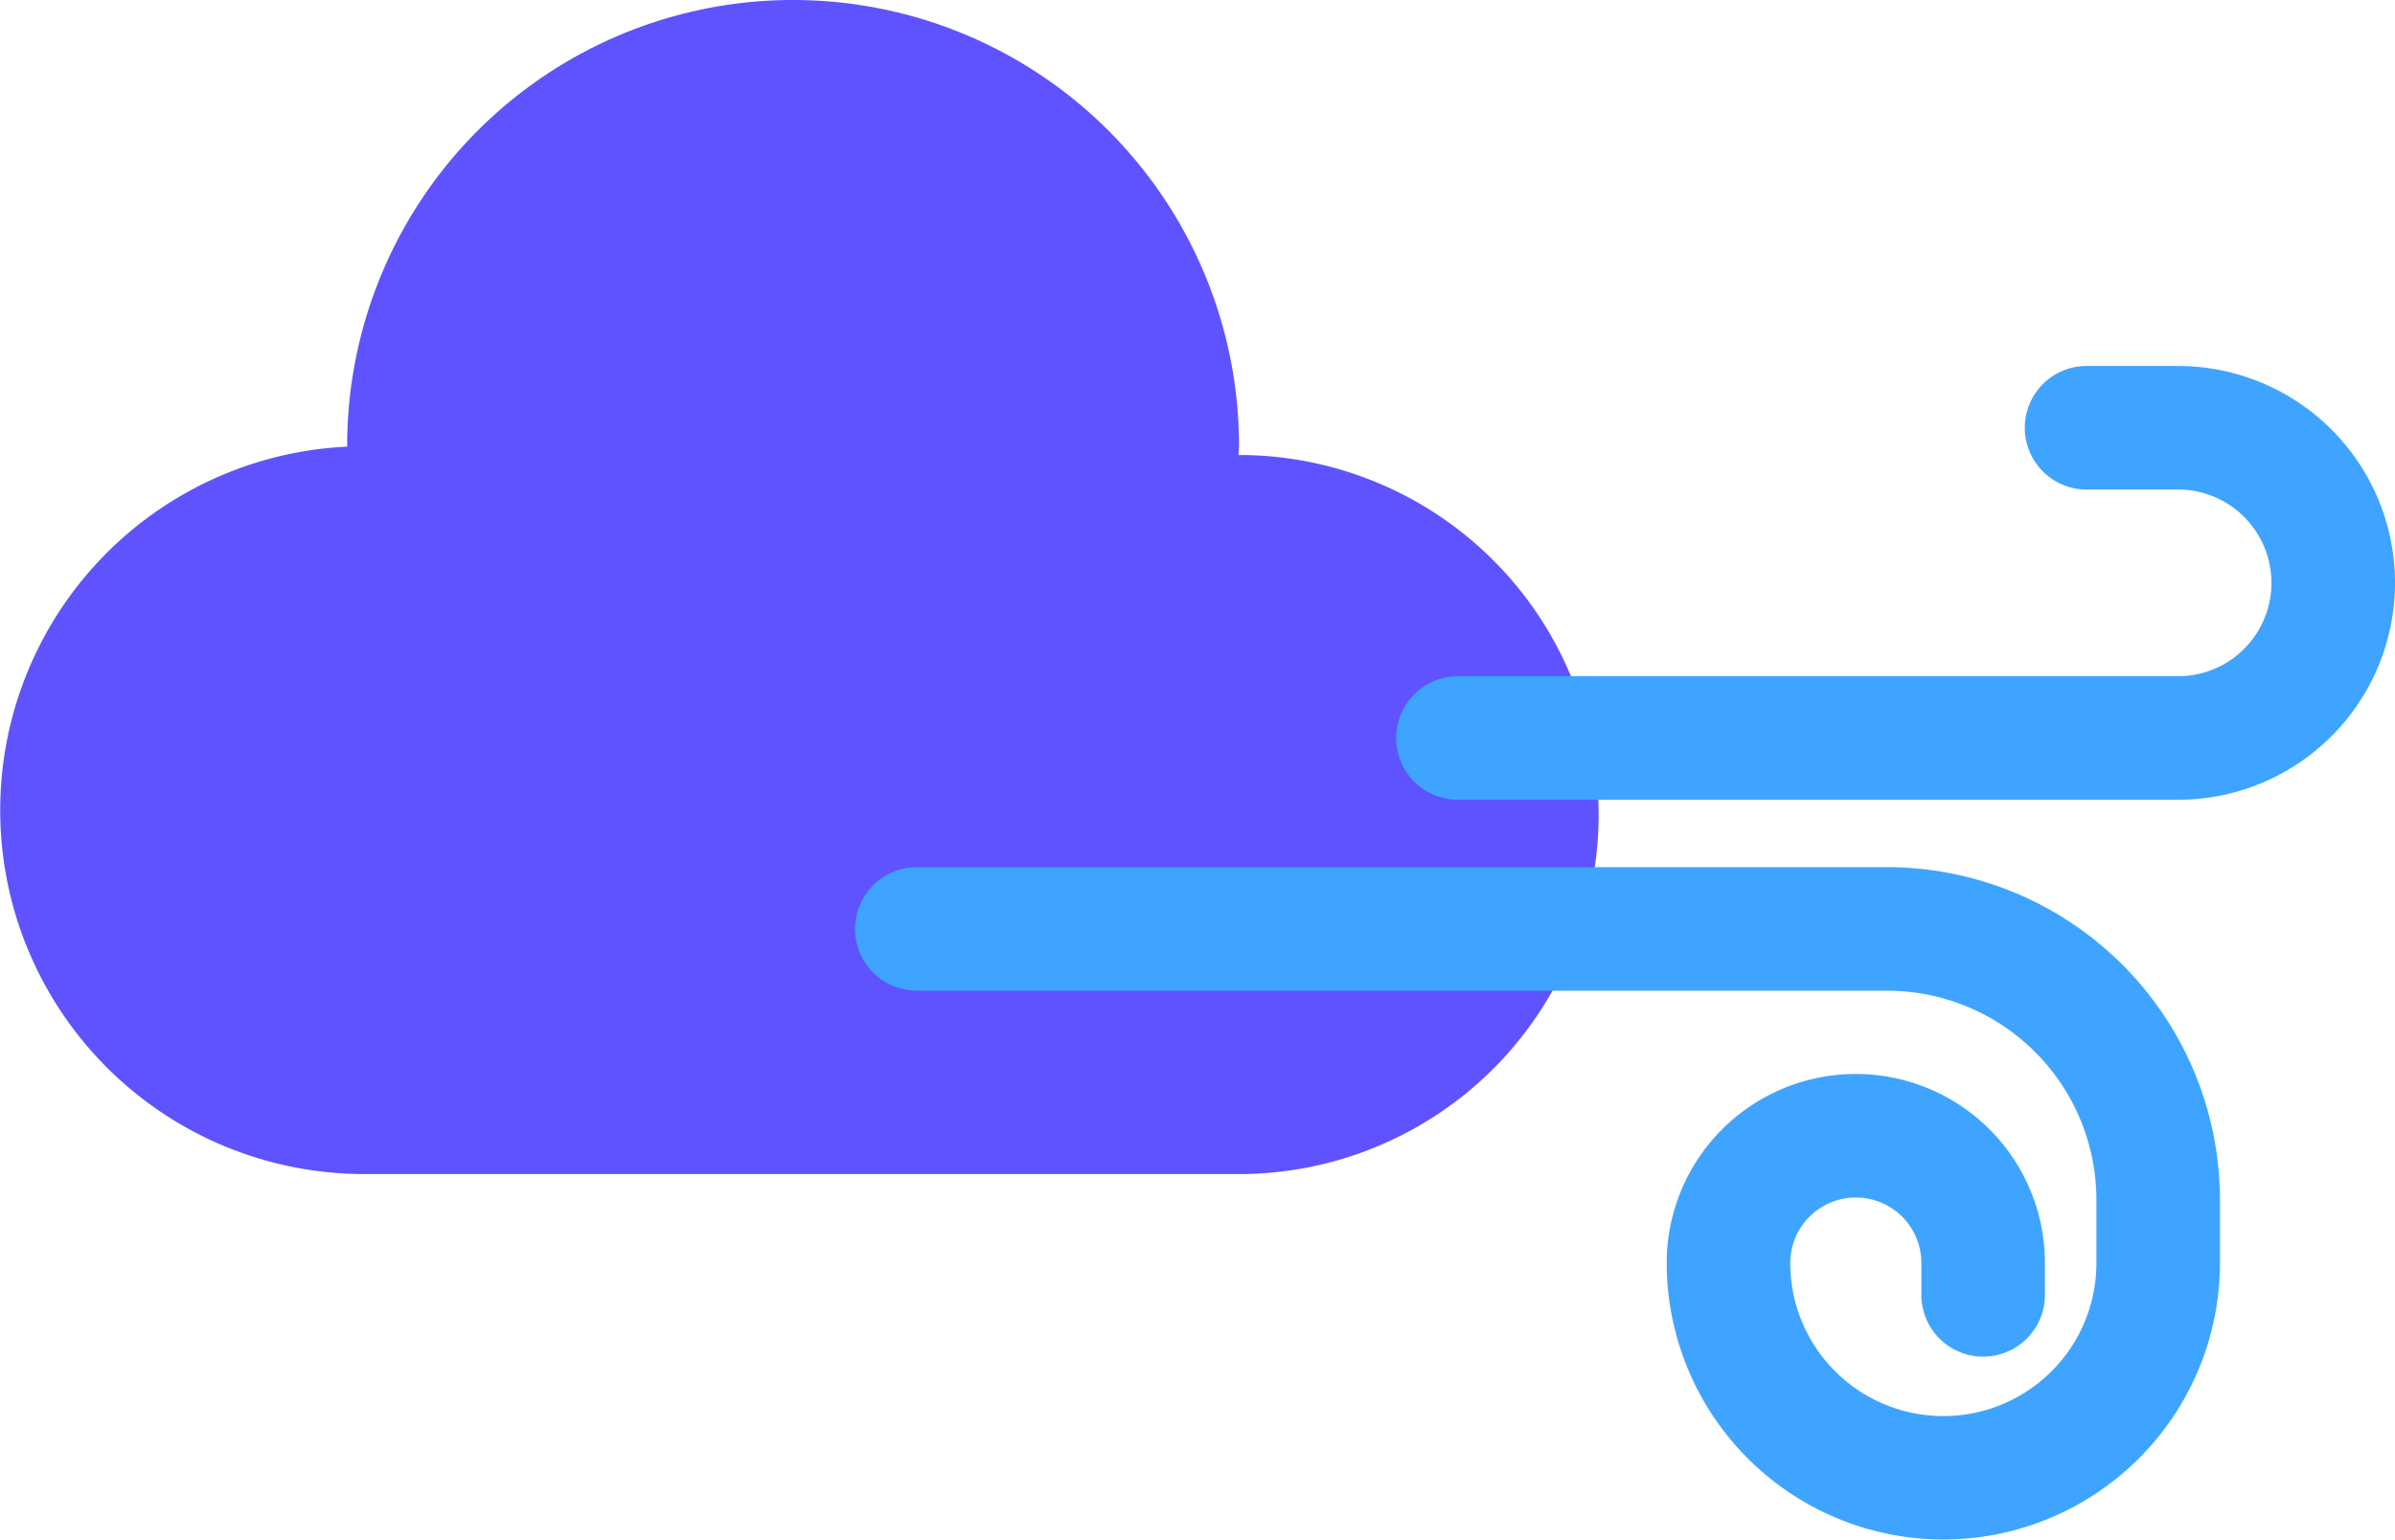<svg xmlns="http://www.w3.org/2000/svg" width="300.769" height="193.396" viewBox="0 0 300.769 193.396">
  <g id="mist" transform="translate(-648.274 -661.645)">
    <path id="Path_2341" data-name="Path 2341" d="M803.872,718.807c-.02,0-.04,0-.059,0,.008-.391.059-.771.059-1.163a56,56,0,0,0-112,0c0,.037.006.071.006.108a45.714,45.714,0,0,0,2.143,91.378H803.872a45.163,45.163,0,0,0,0-90.326Z" transform="translate(0)" fill="#5e53ff"/>
    <g id="Group_991" data-name="Group 991" transform="translate(823.606 707.617)">
      <path id="Path_2342" data-name="Path 2342" d="M859.975,745.9H769.539a7.758,7.758,0,0,1,0-15.516h90.436a11.728,11.728,0,0,0,0-23.456H848.486a7.758,7.758,0,1,1,0-15.516h11.489a27.244,27.244,0,0,1,0,54.488Z" transform="translate(-761.782 -691.407)" fill="#3ea4ff"/>
    </g>
    <g id="Group_992" data-name="Group 992" transform="translate(755.653 770.572)">
      <path id="Path_2343" data-name="Path 2343" d="M854.459,816.632A34.78,34.78,0,0,1,819.718,781.9a23.749,23.749,0,0,1,47.5,0v4a7.758,7.758,0,1,1-15.516,0v-4a8.232,8.232,0,0,0-16.465,0,19.223,19.223,0,0,0,38.447,0v-7.941a26.3,26.3,0,0,0-26.275-26.273H725.549a7.759,7.759,0,1,1,0-15.518H847.406A41.839,41.839,0,0,1,889.2,773.954V781.9A34.778,34.778,0,0,1,854.459,816.632Z" transform="translate(-717.79 -732.163)" fill="#3ea4ff"/>
    </g>
  </g>
</svg>
